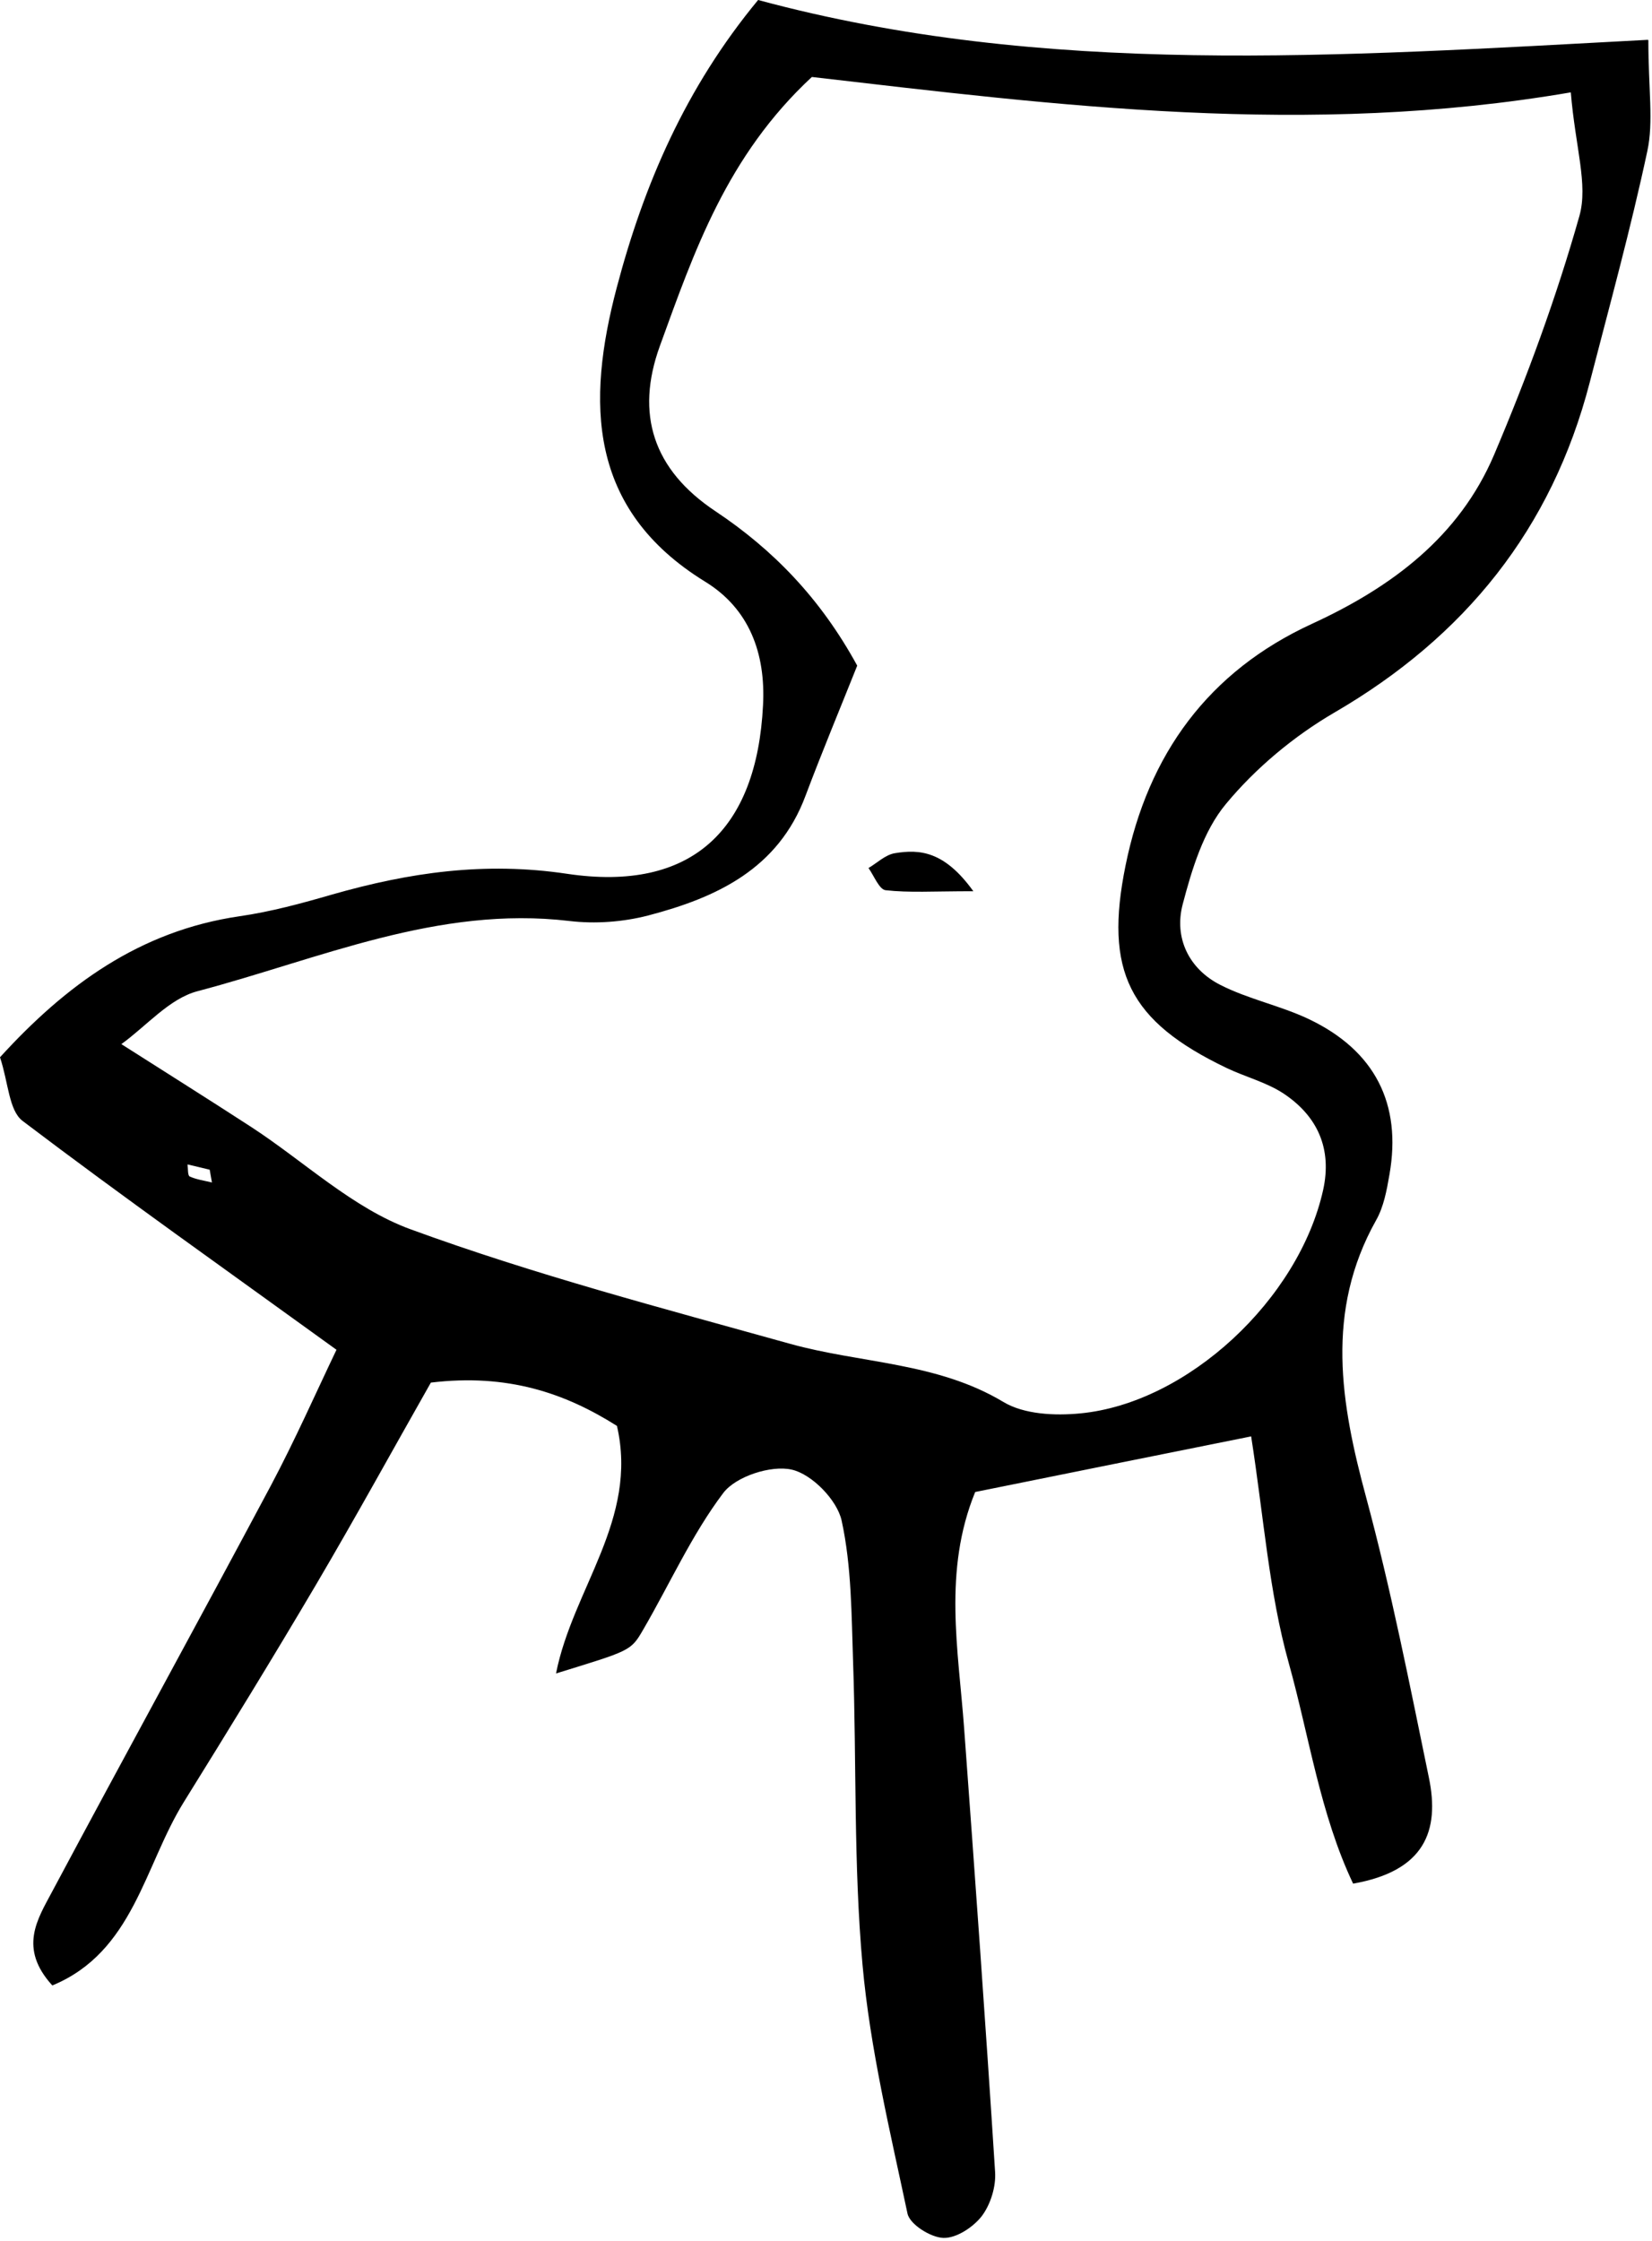 <svg width="396" height="537" viewBox="0 0 396 537" fill="none" xmlns="http://www.w3.org/2000/svg">
<path d="M395.127 9.64C395.127 21.493 396.406 29.116 394.881 36.198C390.897 54.838 385.832 73.233 381.061 91.676C371.963 126.743 351.158 152.564 319.829 170.762C310.141 176.418 300.993 184.041 293.862 192.648C288.452 199.14 285.698 208.337 283.485 216.747C281.419 224.715 284.96 232.141 292.485 235.978C299.223 239.42 306.895 240.945 313.731 244.191C329.568 251.716 336.06 264.503 333.06 281.471C332.42 285.209 331.682 289.193 329.863 292.39C317.616 314.227 321.354 336.212 327.502 358.885C333.453 380.968 337.88 403.444 342.503 425.871C345.208 438.806 341.421 448.348 324.354 451.348C316.436 434.675 313.829 416.035 308.911 398.428C304.19 381.558 302.96 363.655 299.911 344.179C277.828 348.606 256.139 352.983 233.761 357.507C226.04 376.393 229.729 395.329 231.106 414.067C233.712 449.479 236.27 484.94 238.532 520.4C238.778 523.942 237.45 528.22 235.335 531.023C233.27 533.679 229.237 536.335 226.138 536.237C223.089 536.139 218.072 532.991 217.531 530.384C213.351 510.662 208.58 490.891 206.76 470.873C204.596 446.872 205.334 422.576 204.498 398.428C204.105 387.017 204.154 375.361 201.744 364.344C200.662 359.426 194.613 353.229 189.793 352.147C184.825 351.016 176.366 353.77 173.366 357.754C165.792 367.787 160.53 379.591 154.136 390.559C151.185 395.673 150.939 395.526 133.283 400.985C137.316 380.624 153.054 364.098 147.89 341.671C135.447 333.802 121.676 329.08 103.282 331.293C94.429 346.884 85.33 363.459 75.74 379.738C65.412 397.247 54.739 414.609 44.018 431.872C34.575 447.119 31.968 467.726 12.541 475.742C4.377 466.791 9 459.857 12.443 453.365C29.804 420.855 47.559 388.542 64.92 355.983C70.723 345.065 75.74 333.703 80.658 323.424C54.001 304.145 29.411 286.783 5.41 268.586C2.115 266.077 2.016 259.389 0 253.339C15.738 236.076 33.492 223.043 57.395 219.551C64.92 218.469 72.346 216.452 79.625 214.337C98.068 209.075 116.118 206.419 135.89 209.37C165.841 213.845 181.432 198.845 182.907 168.942C183.547 156.548 179.612 145.875 169.038 139.383C140.808 122.022 140.611 96.299 147.84 68.905C154.333 44.313 164.267 21.099 181.727 0C250.483 18.542 320.174 13.525 395.029 9.541L395.127 9.64ZM28.476 249.798C39.05 256.536 49.723 263.225 60.248 270.061C72.937 278.324 84.544 289.488 98.413 294.554C128.119 305.423 158.858 313.489 189.4 321.998C206.367 326.719 224.564 326.375 240.499 335.917C245.466 338.917 252.844 339.261 258.942 338.671C284.714 336.212 311.371 311.276 317.174 285.111C319.338 275.274 315.846 267.504 307.78 262.094C303.649 259.34 298.534 258.061 294.009 255.897C270.598 244.683 264.648 232.683 269.812 207.354C275.222 180.697 289.681 160.876 314.518 149.466C333.65 140.662 349.781 128.612 358.142 108.989C366.061 90.348 373.094 71.216 378.602 51.74C380.717 44.215 377.618 35.264 376.536 22.132C313.436 32.952 253.287 25.231 194.613 18.443C174.202 37.379 166.382 60.347 158.169 82.922C152.267 99.201 156.546 112.53 171.448 122.465C185.268 131.662 196.678 143.367 205.482 159.499C201.399 169.729 197.072 180.106 193.088 190.681C186.547 208.239 171.743 215.075 155.415 219.354C149.365 220.928 142.677 221.42 136.48 220.682C104.954 216.944 76.625 229.781 47.362 237.503C40.575 239.273 35.115 245.863 29.017 250.241C28.574 252.208 28.181 254.224 27.739 256.192C27.985 254.028 28.181 251.864 28.427 249.749L28.476 249.798ZM50.313 280.291C48.542 279.848 46.772 279.455 44.952 279.012C45.1 280.045 44.952 281.668 45.493 281.914C47.116 282.652 49.034 282.898 50.805 283.34C50.608 282.308 50.461 281.324 50.264 280.291H50.313Z" fill="black"/>
<path d="M233.319 213.55C223.631 213.55 217.876 213.944 212.269 213.304C210.745 213.108 209.515 209.862 208.188 207.993C210.253 206.763 212.221 204.845 214.434 204.451C220.581 203.418 226.434 204.009 233.319 213.55Z" fill="black"/>
</svg>
